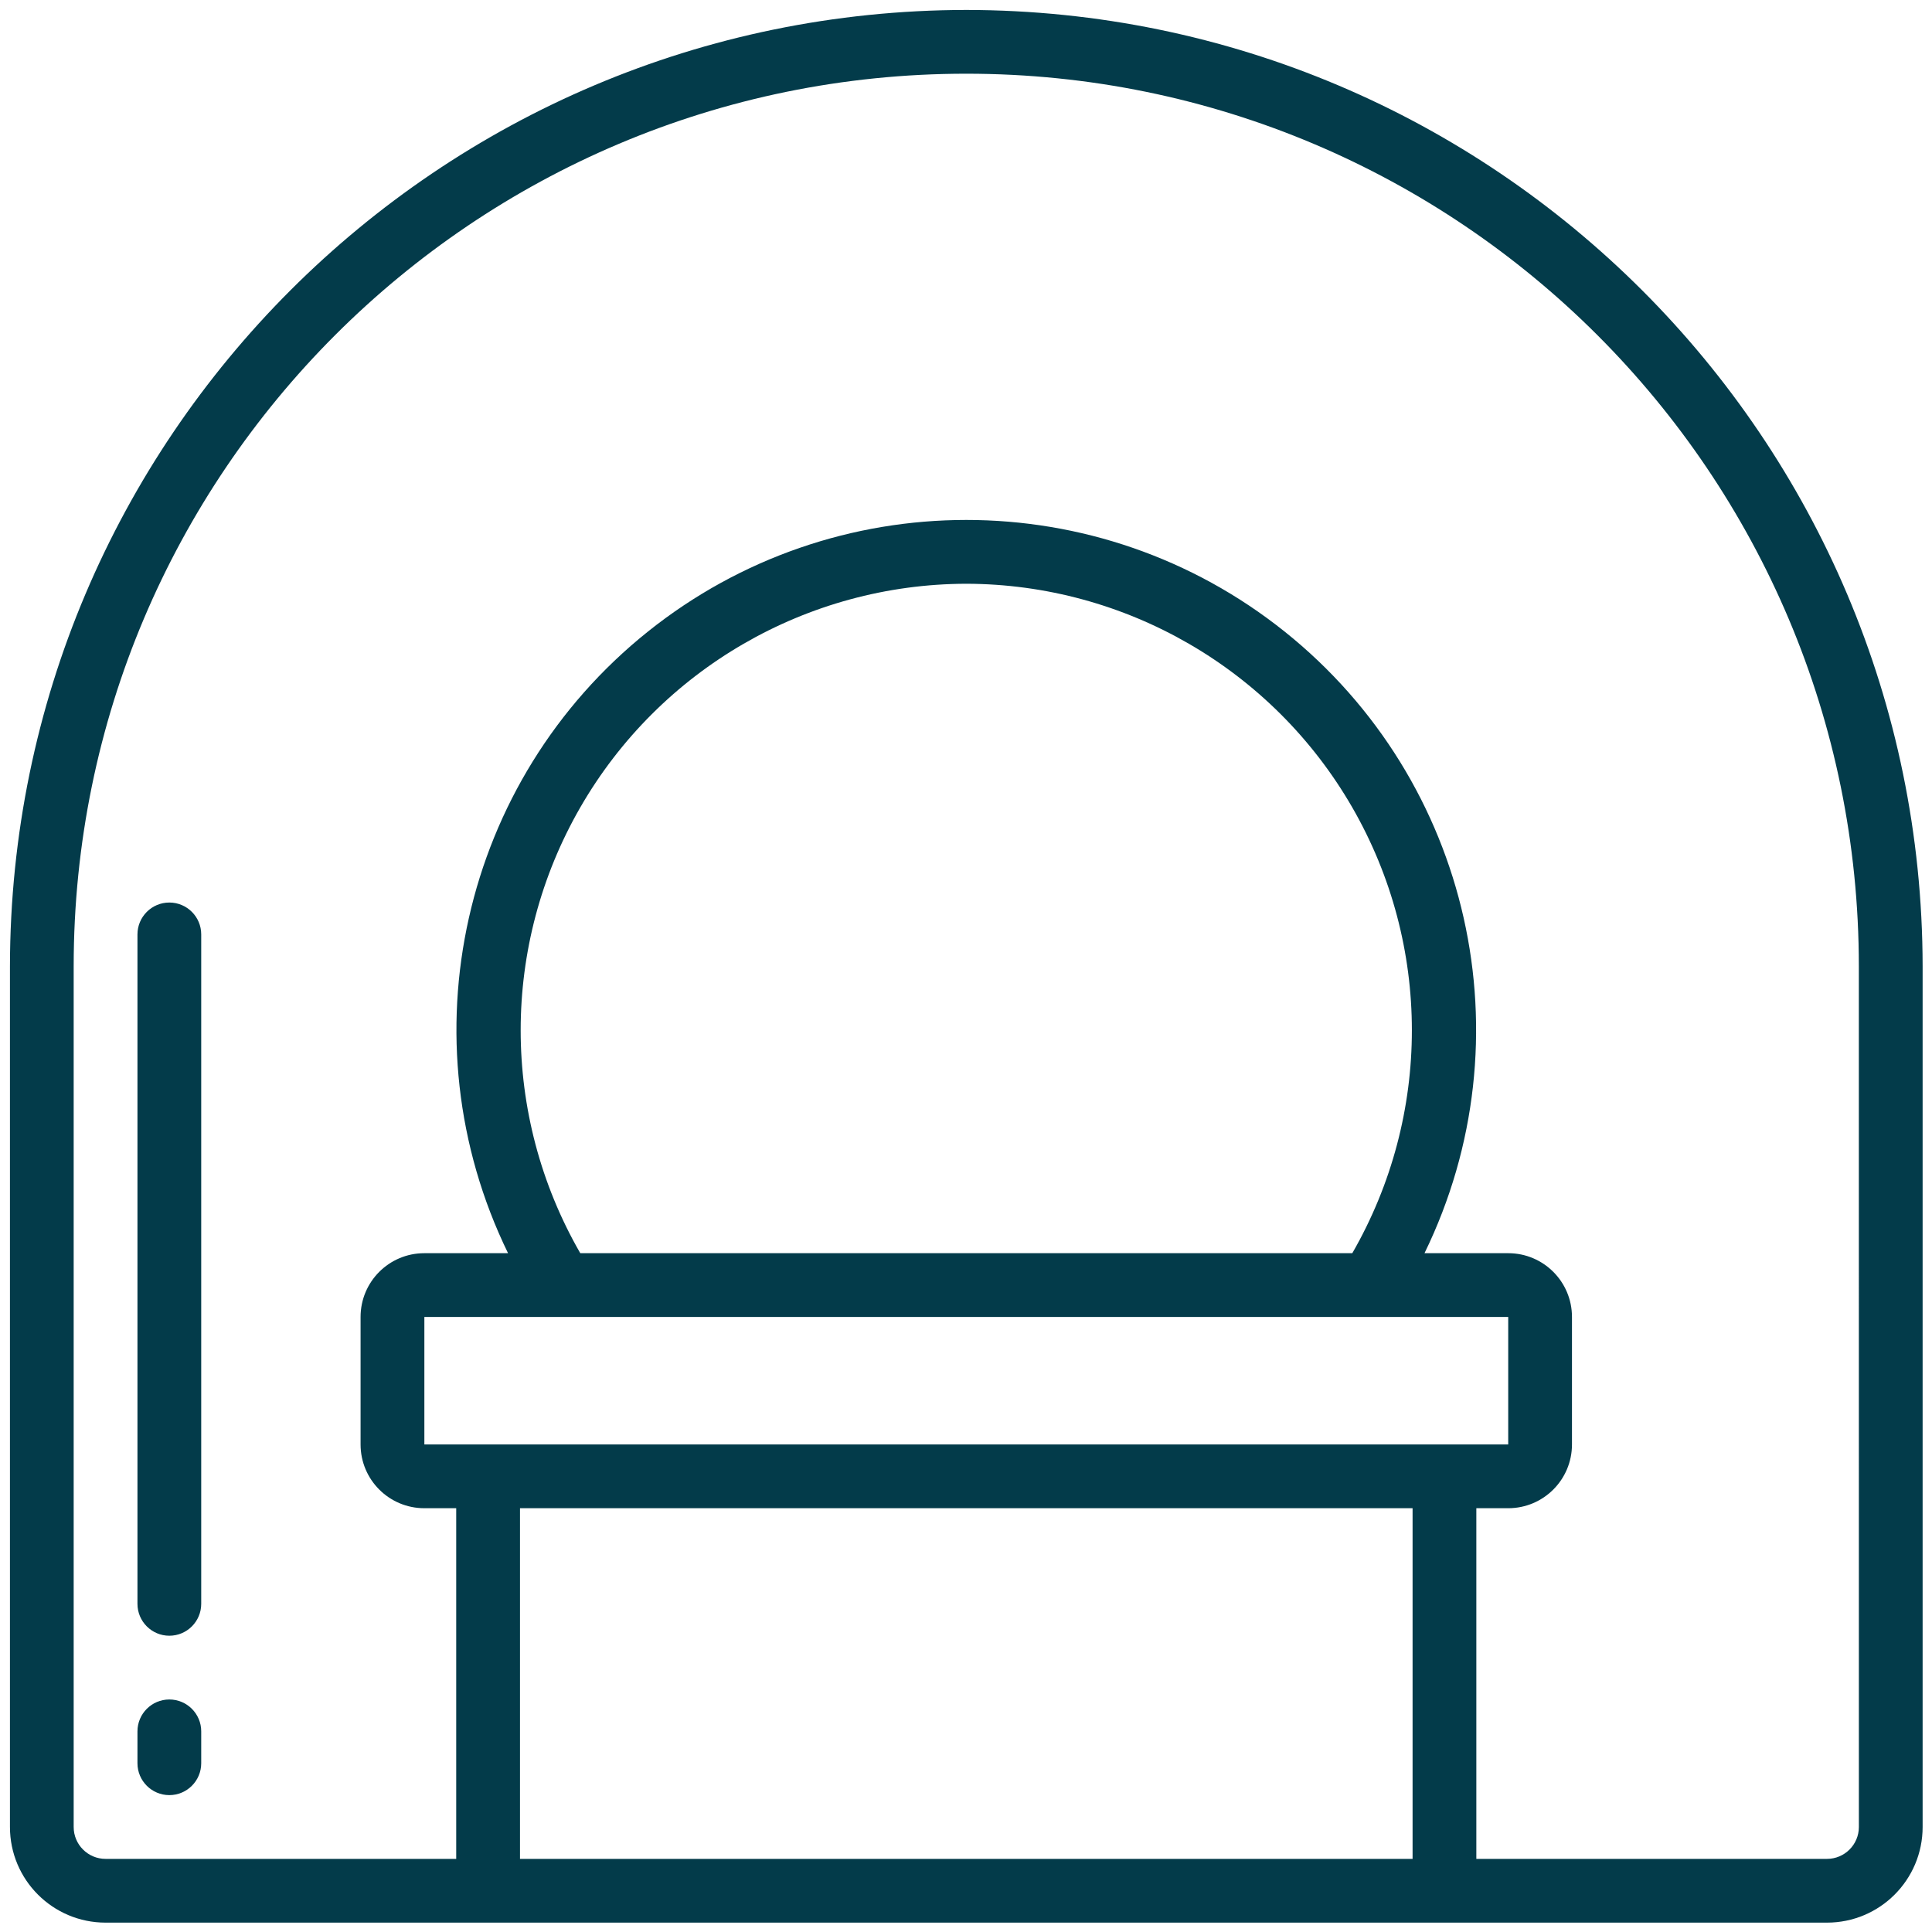 <?xml version="1.0"?>
<svg xmlns="http://www.w3.org/2000/svg" height="512px" viewBox="0 0 60 60" width="512px" class=""><g transform="matrix(0.99 0 0 0.99 0.309 0.309)"><link xmlns="" type="text/css" id="dark-mode" rel="stylesheet" href="" class="active-path" style=""/><style xmlns="" type="text/css" id="dark-mode-custom-style" class="active-path"/><g id="034---Radiotherapy"><path id="Shape" d="m30 0c-16.561.019-29.981 13.439-30 30v27c0 1.657 1.343 3 3 3h54c1.657 0 3-1.343 3-3v-27c-.019-16.561-13.439-29.981-30-30zm-14 58v-11h28v11zm14-40c4.997.011 9.609 2.683 12.105 7.011s2.497 9.659.004 13.989h-24.218c-2.494-4.33-2.493-9.661.003-13.989 2.496-4.329 7.109-7 12.106-7.011zm17 23v4h-34v-4zm11 16c0 .552-.448 1-1 1h-11v-11h1c1.105 0 2-.895 2-2v-4c0-1.105-.895-2-2-2h-2.626c3.279-6.724 1.458-14.822-4.383-19.496-5.841-4.674-14.142-4.674-19.983 0-5.841 4.674-7.662 12.772-4.383 19.496h-2.626c-1.105 0-2 .895-2 2v4c0 1.105.895 2 2 2h1v11h-11c-.552 0-1-.448-1-1v-27c0-15.464 12.536-28 28-28s28 12.536 28 28z" data-original="#000000" class="active-path" fill="#033B4A"/><path id="Shape" d="m5 53c-.552 0-1 .448-1 1v1c0 .552.448 1 1 1s1-.448 1-1v-1c0-.552-.448-1-1-1z" data-original="#000000" class="active-path" fill="#033B4A"/><path id="Shape" d="m5 28c-.552 0-1 .448-1 1v21c0 .552.448 1 1 1s1-.448 1-1v-21c0-.552-.448-1-1-1z" data-original="#000000" class="active-path" fill="#033B4A"/></g></g> </svg>
